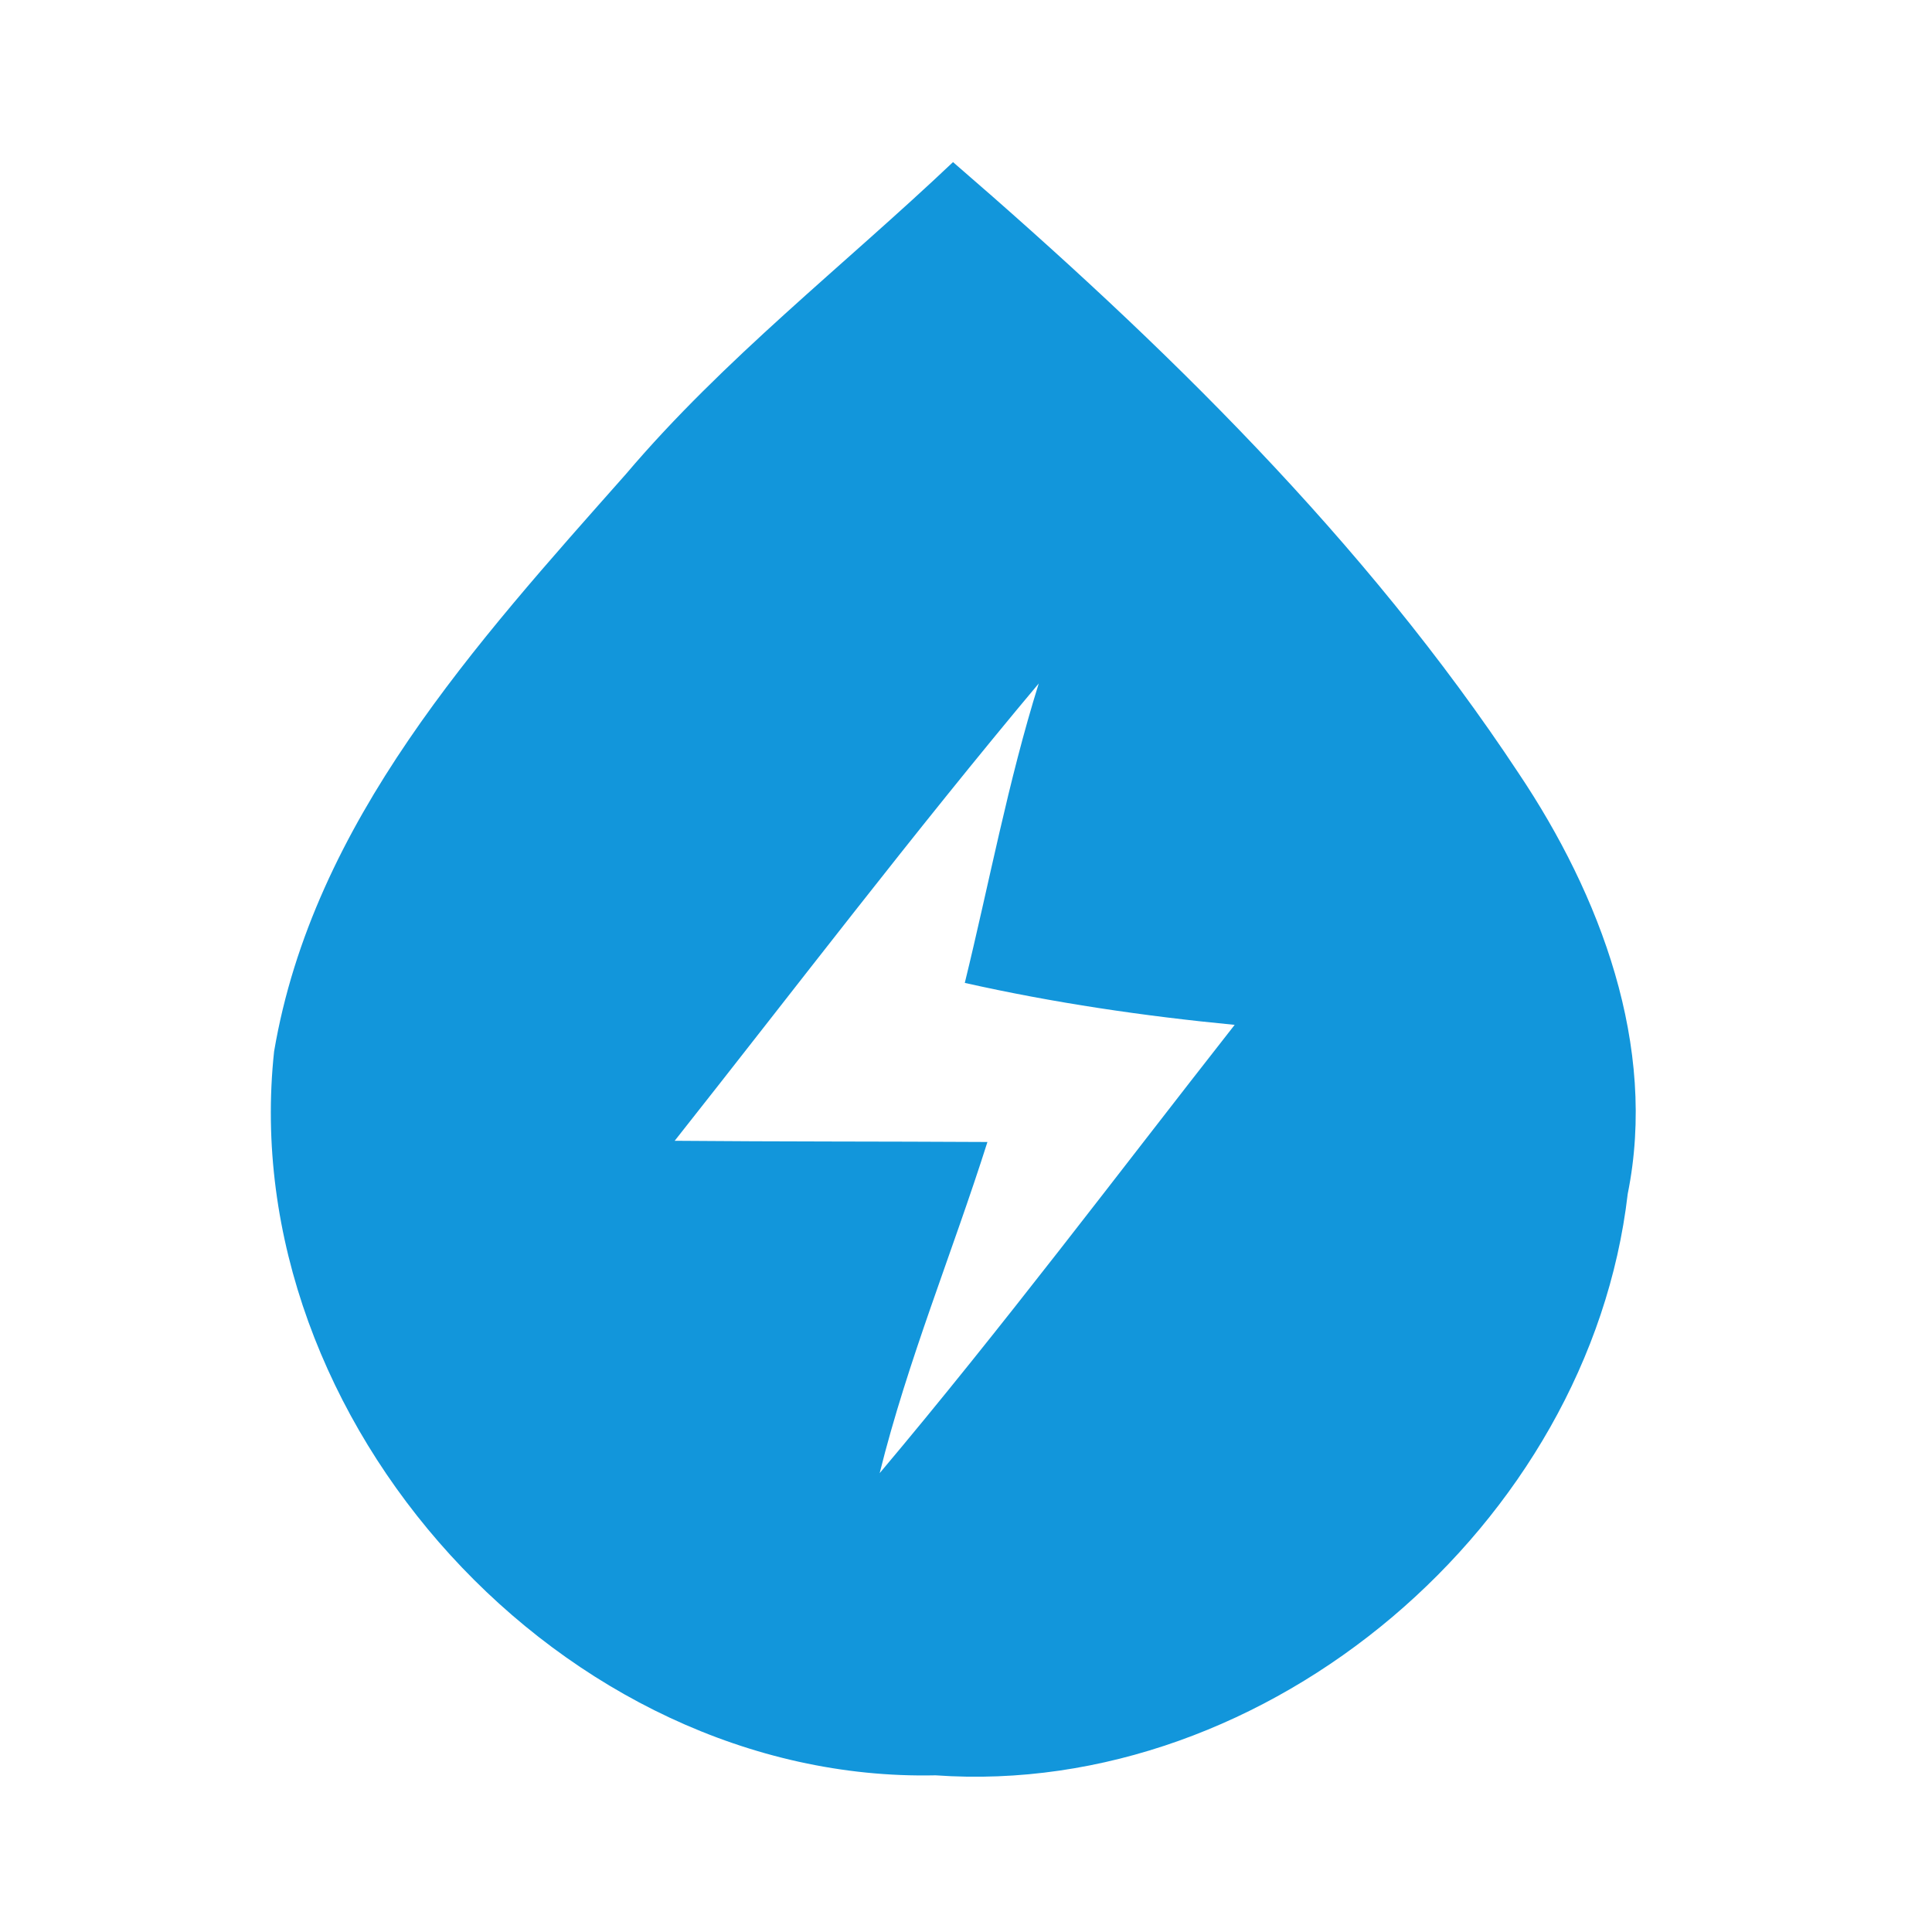 <?xml version="1.0" standalone="no"?><!DOCTYPE svg PUBLIC "-//W3C//DTD SVG 1.1//EN" "http://www.w3.org/Graphics/SVG/1.1/DTD/svg11.dtd"><svg t="1547799062099" class="icon" style="" viewBox="0 0 1024 1024" version="1.1" xmlns="http://www.w3.org/2000/svg" p-id="61168" xmlns:xlink="http://www.w3.org/1999/xlink" width="200" height="200"><defs><style type="text/css"></style></defs><path d="M331.68 251.36c51.84-61.12 115.36-110.4 173.44-165.44 111.52 96.32 218.24 200.48 299.84 324 43.2 64.48 73.6 144.48 57.76 222.88-20.32 174.88-190.4 320.64-366.88 308.16-197.12 4.32-371.68-187.68-350.56-383.68 20.64-121.76 107.36-216.64 186.4-305.92m25.92 353.28c55.2 0.48 110.4 0.32 165.76 0.64-18.56 58.56-42.24 115.68-57.12 175.52 65.12-77.28 125.76-158.08 188.16-237.6-48.16-4.64-96-11.68-143.04-22.24 12.96-52.96 22.88-106.56 39.2-158.72-66.4 79.2-128.96 161.44-192.96 242.4z" p-id="61169" fill="#1296db"></path></svg>